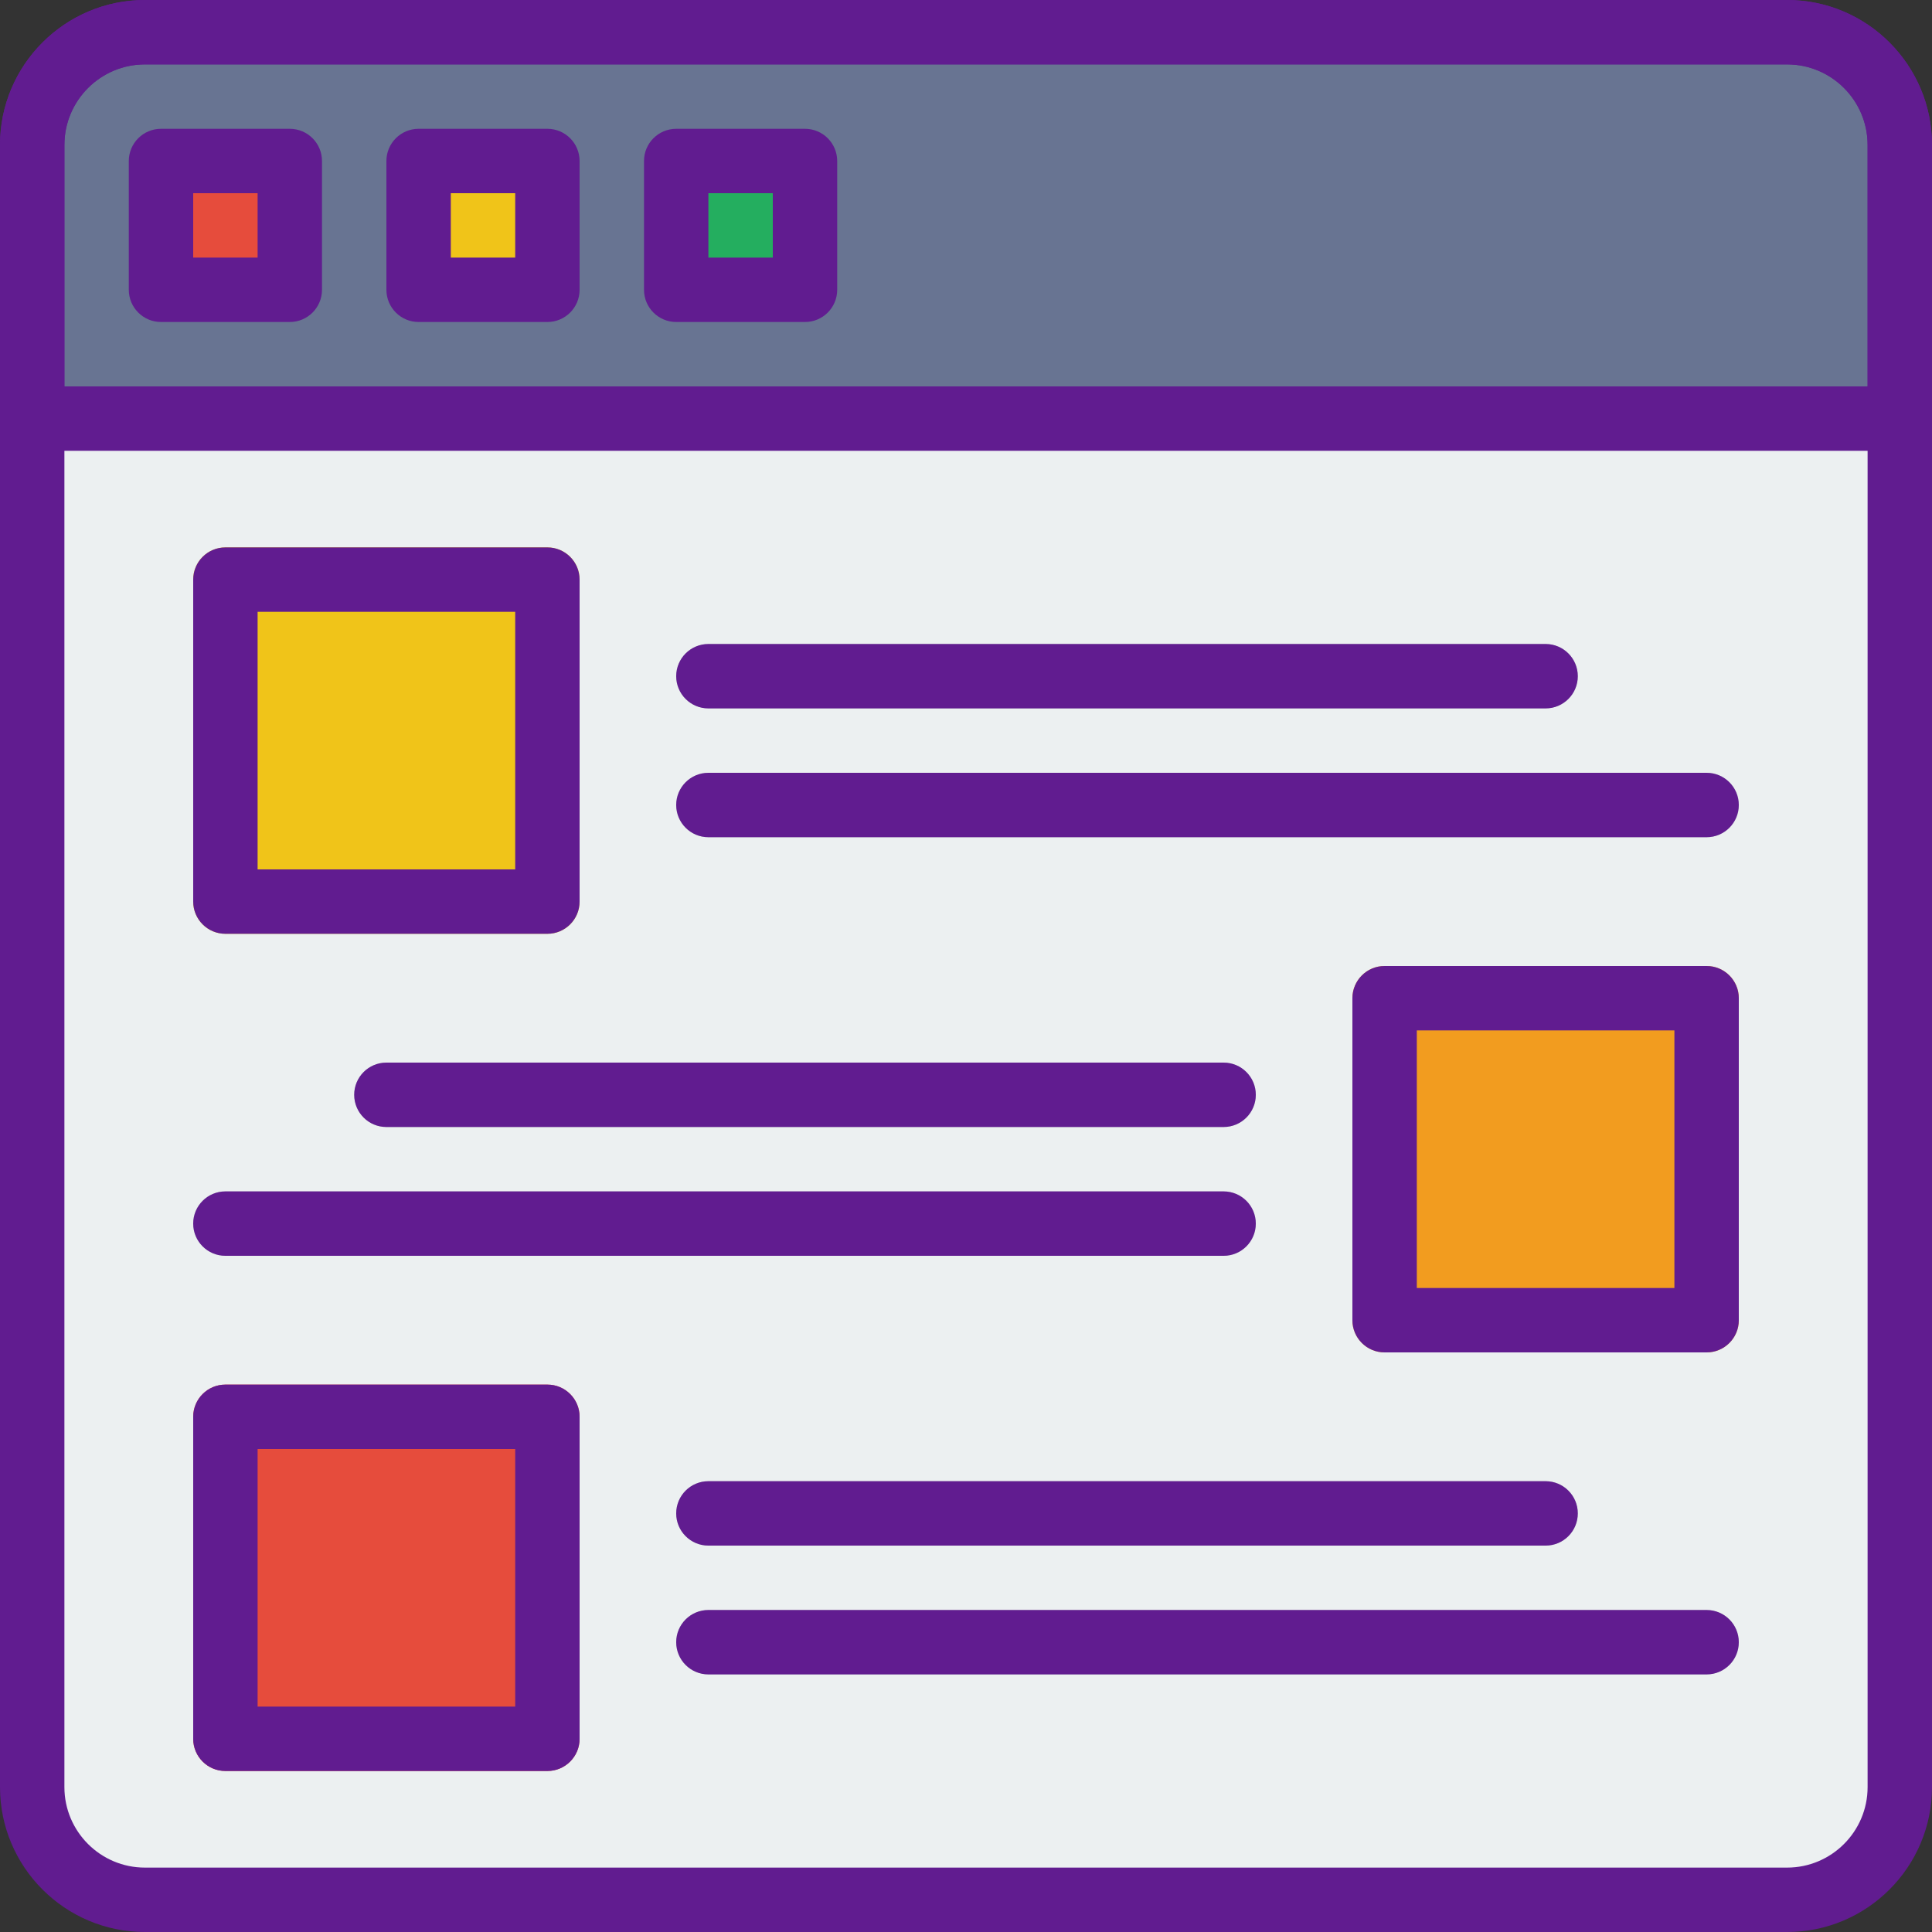 <?xml version="1.0" encoding="iso-8859-1"?>
<!-- Generator: Adobe Illustrator 19.0.0, SVG Export Plug-In . SVG Version: 6.00 Build 0)  -->
<svg version="1.1" id="Capa_1" xmlns="http://www.w3.org/2000/svg" xmlns:xlink="http://www.w3.org/1999/xlink" x="0px" y="0px"
	 viewBox="0 0 512 512" style="enable-background:new 0 0 512 512;" xml:space="preserve">
<rect x="0" y="0" width="512" height="512" fill="#333333" stroke="none"/>
<path style="fill:#ECF0F1;" d="M475.733,503.467H36.267c-15.317,0-27.733-12.416-27.733-27.733v-364.8h494.933v364.8
	C503.467,491.051,491.051,503.467,475.733,503.467z"/>
<path style="fill:#687492;" d="M503.467,110.933H8.533V36.267c0-15.317,12.416-27.733,27.733-27.733h439.467
	c15.317,0,27.733,12.416,27.733,27.733V110.933z"/>
<rect x="42.667" y="42.667" style="fill:#E64C3C;" width="34.133" height="34.133"/>
<rect x="110.933" y="42.667" style="fill:#F0C419;" width="34.133" height="34.133"/>
<rect x="179.2" y="42.667" style="fill:#24AE5F;" width="34.133" height="34.133"/>
<path style="fill:#F29C1F;" d="M452.267,358.4h-85.333c-4.71,0-8.533-3.823-8.533-8.533v-85.333c0-4.71,3.823-8.533,8.533-8.533
	h85.333c4.71,0,8.533,3.823,8.533,8.533v85.333C460.8,354.577,456.977,358.4,452.267,358.4z"/>
<g>
	<path style="fill:#BDC3C7;" d="M324.267,298.667H102.4c-4.71,0-8.533-3.823-8.533-8.533c0-4.71,3.823-8.533,8.533-8.533h221.867
		c4.71,0,8.533,3.823,8.533,8.533C332.8,294.844,328.977,298.667,324.267,298.667z"/>
	<path style="fill:#BDC3C7;" d="M324.267,332.8H59.733c-4.71,0-8.533-3.823-8.533-8.533s3.823-8.533,8.533-8.533h264.533
		c4.71,0,8.533,3.823,8.533,8.533S328.977,332.8,324.267,332.8z"/>
</g>
<path style="fill:#F0C419;" d="M145.067,247.467H59.733c-4.71,0-8.533-3.823-8.533-8.533V153.6c0-4.71,3.823-8.533,8.533-8.533
	h85.333c4.71,0,8.533,3.823,8.533,8.533v85.333C153.6,243.644,149.777,247.467,145.067,247.467z"/>
<g>
	<path style="fill:#BDC3C7;" d="M409.6,187.733H187.733c-4.71,0-8.533-3.823-8.533-8.533s3.823-8.533,8.533-8.533H409.6
		c4.71,0,8.533,3.823,8.533,8.533S414.31,187.733,409.6,187.733z"/>
	<path style="fill:#BDC3C7;" d="M452.267,221.867H187.733c-4.71,0-8.533-3.823-8.533-8.533s3.823-8.533,8.533-8.533h264.533
		c4.71,0,8.533,3.823,8.533,8.533S456.977,221.867,452.267,221.867z"/>
</g>
<path style="fill:#E64C3C;" d="M145.067,469.333H59.733c-4.71,0-8.533-3.823-8.533-8.533v-85.333c0-4.71,3.823-8.533,8.533-8.533
	h85.333c4.71,0,8.533,3.823,8.533,8.533V460.8C153.6,465.51,149.777,469.333,145.067,469.333z"/>
<g>
	<path style="fill:#BDC3C7;" d="M409.6,409.6H187.733c-4.71,0-8.533-3.823-8.533-8.533s3.823-8.533,8.533-8.533H409.6
		c4.71,0,8.533,3.823,8.533,8.533S414.31,409.6,409.6,409.6z"/>
	<path style="fill:#BDC3C7;" d="M452.267,443.733H187.733c-4.71,0-8.533-3.823-8.533-8.533s3.823-8.533,8.533-8.533h264.533
		c4.71,0,8.533,3.823,8.533,8.533S456.977,443.733,452.267,443.733z"/>
</g>
<g>
	<path style="fill:#611C90;" d="M473.6,512H38.4C17.229,512,0,494.771,0,473.6V38.4C0,17.229,17.229,0,38.4,0h435.2
		C494.771,0,512,17.229,512,38.4v435.2C512,494.771,494.771,512,473.6,512z M38.4,17.067c-11.759,0-21.333,9.574-21.333,21.333
		v435.2c0,11.767,9.574,21.333,21.333,21.333h435.2c11.767,0,21.333-9.566,21.333-21.333V38.4c0-11.759-9.566-21.333-21.333-21.333
		H38.4z"/>
	<path style="fill:#611C90;" d="M76.8,85.333H42.667c-4.71,0-8.533-3.823-8.533-8.533V42.667c0-4.71,3.823-8.533,8.533-8.533H76.8
		c4.71,0,8.533,3.823,8.533,8.533V76.8C85.333,81.51,81.51,85.333,76.8,85.333z M51.2,68.267h17.067V51.2H51.2V68.267z"/>
	<path style="fill:#611C90;" d="M145.067,85.333h-34.133c-4.71,0-8.533-3.823-8.533-8.533V42.667c0-4.71,3.823-8.533,8.533-8.533
		h34.133c4.71,0,8.533,3.823,8.533,8.533V76.8C153.6,81.51,149.777,85.333,145.067,85.333z M119.467,68.267h17.067V51.2h-17.067
		V68.267z"/>
	<path style="fill:#611C90;" d="M213.333,85.333H179.2c-4.71,0-8.533-3.823-8.533-8.533V42.667c0-4.71,3.823-8.533,8.533-8.533
		h34.133c4.71,0,8.533,3.823,8.533,8.533V76.8C221.867,81.51,218.044,85.333,213.333,85.333z M187.733,68.267H204.8V51.2h-17.067
		V68.267z"/>
	<path style="fill:#611C90;" d="M503.467,119.467H8.533c-4.71,0-8.533-3.823-8.533-8.533V38.4C0,17.229,17.229,0,38.4,0h435.2
		C494.771,0,512,17.229,512,38.4v72.533C512,115.644,508.186,119.467,503.467,119.467z M17.067,102.4h477.867v-64
		c0-11.759-9.566-21.333-21.333-21.333H38.4c-11.759,0-21.333,9.574-21.333,21.333V102.4z"/>
	<path style="fill:#611C90;" d="M452.267,358.4h-85.333c-4.719,0-8.533-3.814-8.533-8.533v-85.333c0-4.71,3.814-8.533,8.533-8.533
		h85.333c4.719,0,8.533,3.823,8.533,8.533v85.333C460.8,354.586,456.986,358.4,452.267,358.4z M375.467,341.333h68.267v-68.267
		h-68.267V341.333z"/>
	<path style="fill:#611C90;" d="M324.267,298.667H102.4c-4.71,0-8.533-3.814-8.533-8.533c0-4.719,3.823-8.533,8.533-8.533h221.867
		c4.719,0,8.533,3.814,8.533,8.533C332.8,294.852,328.986,298.667,324.267,298.667z"/>
	<path style="fill:#611C90;" d="M324.267,332.8H59.733c-4.71,0-8.533-3.814-8.533-8.533c0-4.719,3.823-8.533,8.533-8.533h264.533
		c4.719,0,8.533,3.814,8.533,8.533C332.8,328.986,328.986,332.8,324.267,332.8z"/>
	<path style="fill:#611C90;" d="M145.067,247.467H59.733c-4.71,0-8.533-3.823-8.533-8.533V153.6c0-4.71,3.823-8.533,8.533-8.533
		h85.333c4.71,0,8.533,3.823,8.533,8.533v85.333C153.6,243.644,149.777,247.467,145.067,247.467z M68.267,230.4h68.267v-68.267
		H68.267V230.4z"/>
	<path style="fill:#611C90;" d="M409.6,187.733H187.733c-4.71,0-8.533-3.823-8.533-8.533s3.823-8.533,8.533-8.533H409.6
		c4.719,0,8.533,3.823,8.533,8.533S414.319,187.733,409.6,187.733z"/>
	<path style="fill:#611C90;" d="M452.267,221.867H187.733c-4.71,0-8.533-3.823-8.533-8.533s3.823-8.533,8.533-8.533h264.533
		c4.719,0,8.533,3.823,8.533,8.533S456.986,221.867,452.267,221.867z"/>
	<path style="fill:#611C90;" d="M145.067,469.333H59.733c-4.71,0-8.533-3.814-8.533-8.533v-85.333c0-4.719,3.823-8.533,8.533-8.533
		h85.333c4.71,0,8.533,3.814,8.533,8.533V460.8C153.6,465.519,149.777,469.333,145.067,469.333z M68.267,452.267h68.267V384H68.267
		V452.267z"/>
	<path style="fill:#611C90;" d="M409.6,409.6H187.733c-4.71,0-8.533-3.814-8.533-8.533c0-4.719,3.823-8.533,8.533-8.533H409.6
		c4.719,0,8.533,3.814,8.533,8.533C418.133,405.786,414.319,409.6,409.6,409.6z"/>
	<path style="fill:#611C90;" d="M452.267,443.733H187.733c-4.71,0-8.533-3.814-8.533-8.533c0-4.719,3.823-8.533,8.533-8.533h264.533
		c4.719,0,8.533,3.814,8.533,8.533C460.8,439.919,456.986,443.733,452.267,443.733z"/>
</g>
<g>
</g>
<g>
</g>
<g>
</g>
<g>
</g>
<g>
</g>
<g>
</g>
<g>
</g>
<g>
</g>
<g>
</g>
<g>
</g>
<g>
</g>
<g>
</g>
<g>
</g>
<g>
</g>
<g>
</g>
</svg>
